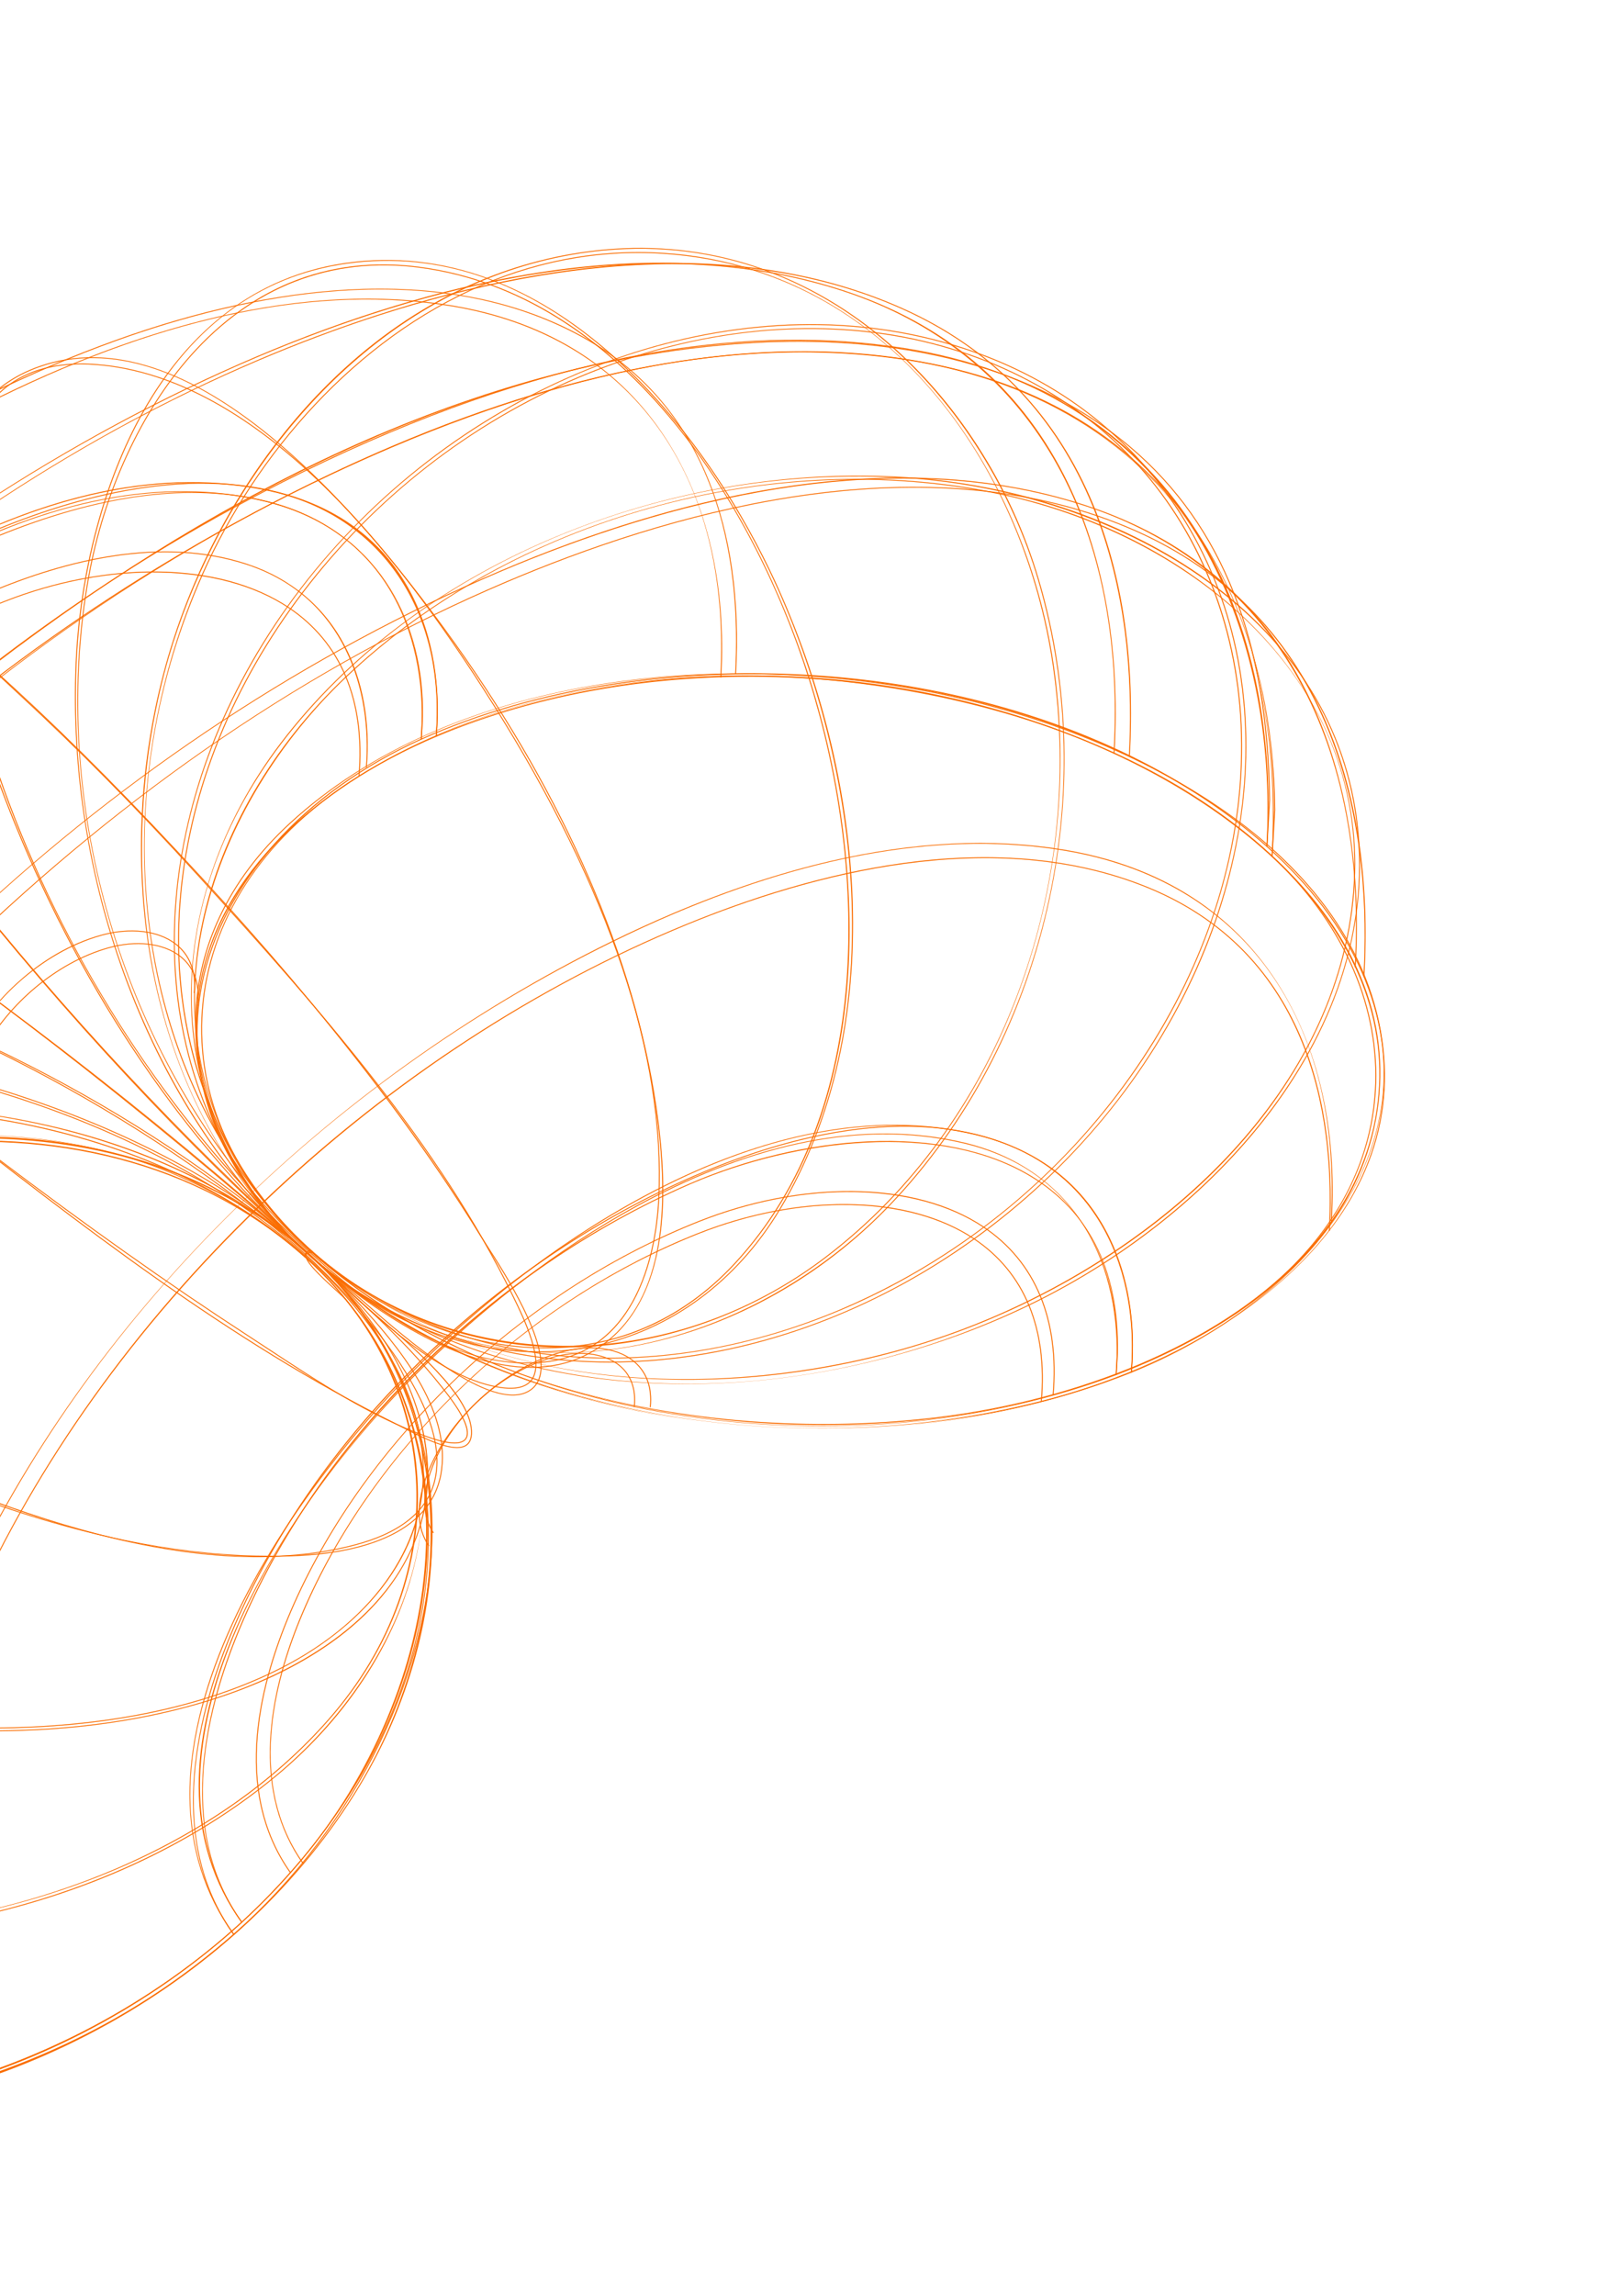 <svg width="259" height="366" viewBox="0 0 259 366" fill="none" xmlns="http://www.w3.org/2000/svg">
<path d="M-1.426 85.168C4.614 82.601 10.544 80.742 16.288 79.621C25.386 77.845 34.084 77.912 42.137 79.822C50.982 81.92 57.966 86.894 62.331 94.205C66.285 100.83 67.991 109.021 67.259 117.892L67.255 117.932L67.214 117.95C48.555 126.356 35.496 140.917 32.285 156.902C29.443 171.045 34.471 185.401 46.443 197.321L47.819 198.648L47.716 198.754C47.716 198.754 47.739 198.765 47.76 198.759C47.779 198.753 47.79 198.741 47.792 198.734L47.77 198.867L47.663 198.781C21.404 176.779 -16.711 177.501 -48.174 190.874C-58.23 195.148 -67.599 200.71 -75.695 207.238L-75.76 207.29L-75.808 207.223C-80.435 200.813 -82.806 193.335 -82.851 184.998C-82.892 177.693 -81.157 169.673 -77.691 161.164C-69.942 142.133 -55.856 126.134 -50.16 120.137C-43.056 112.661 -28.257 98.638 -8.937 88.695C-6.418 87.399 -3.909 86.219 -1.421 85.162L-1.426 85.168ZM67.105 117.839C68.341 102.681 62.423 84.782 42.098 79.96C26.775 76.325 9.627 79.308 -8.867 88.825C-28.167 98.756 -42.953 112.768 -50.048 120.237C-55.739 126.226 -69.81 142.209 -77.55 161.218C-85.022 179.57 -84.41 195 -75.731 207.079C-58.885 193.514 -36.709 184.347 -14.878 181.926C-3.209 180.632 7.937 181.278 18.25 183.847C29.005 186.527 38.618 191.256 46.841 197.912L46.331 197.419C40.123 191.237 35.775 184.49 33.41 177.363C31.179 170.648 30.75 163.753 32.132 156.872C33.716 148.993 37.731 141.273 43.743 134.543C49.784 127.784 57.864 122.006 67.106 117.835L67.105 117.839Z" fill="#FA6D01"/>
<path d="M49.053 199.785C49.232 199.709 49.479 199.677 49.793 199.69L49.822 199.692L51.314 200.992C57.298 206.063 64.097 210.441 71.47 214.096C79.317 206.882 90.597 197.86 104.087 190.905C112.484 186.576 120.734 183.596 128.608 182.047C137.451 180.306 145.899 180.362 153.719 182.213C162.336 184.252 169.125 189.086 173.352 196.192C177.182 202.631 178.818 210.6 178.081 219.238L178.077 219.282L178.033 219.299C158.19 226.781 134.666 229.236 111.795 226.211C100.243 224.683 89.25 221.821 79.123 217.705C76.504 216.641 73.959 215.499 71.493 214.28C68.501 217.034 66.014 219.52 64.098 221.523C64.034 221.588 63.97 221.656 63.908 221.721C63.942 221.802 63.974 221.882 64.007 221.961C66.062 227.021 67.413 232.432 68.024 238.043C69.194 248.794 67.632 260.165 63.506 270.925C58.548 283.855 49.94 296.198 38.613 306.614L38.546 306.675L38.495 306.603C33.981 300.334 31.688 293.017 31.681 284.853C31.675 277.701 33.413 269.85 36.851 261.519C44.424 243.157 57.971 227.741 63.725 221.695C61.603 216.56 58.746 211.746 55.17 207.38C54.946 207.107 54.333 206.549 53.556 205.842C50.782 203.319 48.327 200.976 48.759 200.051C48.814 199.935 48.914 199.845 49.057 199.784L49.053 199.785ZM49.758 199.832C49.281 199.817 48.991 199.91 48.897 200.108C48.471 201.018 51.72 203.973 53.66 205.739C54.441 206.451 55.059 207.012 55.29 207.293C58.832 211.616 61.709 216.417 63.844 221.566C63.89 221.517 63.936 221.471 63.98 221.424C65.892 219.428 68.37 216.951 71.348 214.208C63.883 210.509 57.133 206.118 51.209 201.099L49.758 199.832ZM177.93 219.18C179.173 204.434 173.457 187.03 153.68 182.351C138.817 178.834 122.156 181.755 104.162 191.03C90.706 197.966 79.452 206.963 71.614 214.165C102.658 229.491 143.897 231.997 177.93 219.18ZM38.569 306.449C49.847 296.059 58.417 283.761 63.357 270.875C69.831 253.993 69.838 236.61 63.784 221.846C41.111 245.665 21.028 281.961 38.569 306.449Z" fill="#FA6D01"/>
<path d="M-48.563 190.776C-44.965 189.246 -41.263 187.884 -37.469 186.694C-27.6 183.598 -17.602 181.83 -7.753 181.443C14.084 180.582 33.281 186.543 47.763 198.677C60.229 209.186 67.48 223.408 68.737 239.808C69.888 254.811 65.861 270.791 57.399 284.804C52.777 292.457 46.96 299.618 40.109 306.083C33.367 312.446 25.741 318.028 17.446 322.675C0.373 332.237 -18.563 337.339 -37.318 337.435C-54.543 337.522 -71.25 332.689 -84.362 323.83C-91.117 319.266 -96.748 313.767 -101.102 307.487C-105.692 300.865 -108.775 293.484 -110.269 285.547C-113.299 269.446 -110.056 252.441 -100.894 236.367C-92.579 221.78 -79.59 208.496 -64.32 198.962C-59.353 195.86 -54.08 193.124 -48.564 190.778L-48.563 190.776ZM47.66 198.784C16.428 172.615 -32.27 179.124 -64.232 199.079C-91.915 216.362 -116.838 249.793 -110.116 285.521C-104.346 316.189 -74.409 337.477 -37.319 337.291C0.387 337.102 38.397 315.98 57.264 284.736C72.266 259.891 75.656 222.392 47.66 198.784Z" fill="#FA6D01"/>
<path d="M-2.034 86.117C5.957 82.721 13.606 80.431 20.719 79.306C27.693 78.204 34.184 78.224 40.088 79.358C41.705 78.5 43.326 77.661 44.951 76.838C50.463 74.053 55.901 71.521 61.249 69.246C91.803 56.259 119.627 51.637 144.165 55.499C154.631 57.146 163.946 60.524 171.848 65.542C179.233 70.231 185.423 76.366 190.248 83.781C194.784 90.751 198.097 98.816 200.095 107.749C201.999 116.263 202.683 125.428 202.129 134.988L202.119 135.144L201.998 135.037C177.57 113.416 136.628 103.275 97.695 109.201C86.707 110.874 76.453 113.816 67.213 117.95L67.095 118.004L67.299 114.292C67.568 97.945 59.322 85.438 45.239 80.833C43.582 80.292 41.875 79.848 40.12 79.506C11.562 94.649 -14.967 114.996 -38.803 140.047C-54.609 156.659 -69.432 175.628 -81.044 195.503C-80.04 199.561 -78.324 203.493 -75.685 207.15L-75.646 207.202L-75.698 207.245C-84.184 214.135 -92.008 222.735 -98.146 232.387C-108.351 262.67 -108.524 292.992 -91.397 318.595L-91.063 319.095L-91.518 318.685C-98.328 312.533 -103.676 304.963 -106.982 296.789C-113.098 281.666 -112.854 264.759 -106.27 247.895C-104.192 242.571 -101.504 237.326 -98.291 232.277C-97.372 229.573 -96.363 226.847 -95.266 224.098C-91.541 214.761 -86.82 205.207 -81.165 195.542C-82.107 191.702 -82.465 187.545 -82.235 183.096C-81.842 175.482 -79.76 167.184 -76.05 158.43C-69.677 143.4 -59.52 128.791 -46.673 116.183C-33.894 103.642 -18.767 93.379 -2.928 86.503C-2.63 86.375 -2.331 86.246 -2.035 86.12L-2.034 86.117ZM39.893 79.461C28.016 77.2 13.979 79.47 -1.938 86.234C-2.245 86.365 -2.552 86.496 -2.862 86.631C-35.053 100.6 -63.04 128.131 -75.906 158.478C-80.354 168.966 -84.147 182.771 -81.074 195.379C-77.737 189.688 -74.077 183.958 -70.103 178.211C-61.01 165.063 -50.228 151.831 -38.921 139.949C-26.746 127.152 -13.628 115.394 0.068 105.001C12.846 95.303 26.22 86.73 39.893 79.461ZM201.981 134.827C203.881 101.215 189.689 62.812 144.139 55.642C115.341 51.109 81.994 58.284 45.025 76.967C43.448 77.764 41.879 78.574 40.314 79.404C42.024 79.74 43.682 80.172 45.29 80.698C52.571 83.079 58.449 87.66 62.287 93.947C65.793 99.69 67.58 106.726 67.454 114.295L67.266 117.77C76.486 113.658 86.716 110.729 97.672 109.06C116.041 106.263 135.25 106.956 153.22 111.064C172.488 115.467 189.346 123.684 201.986 134.827L201.981 134.827ZM-75.851 207.176C-78.316 203.745 -80.082 199.895 -81.134 195.659C-88.01 207.448 -93.756 219.552 -97.902 231.67C-92.059 222.631 -84.541 214.243 -75.851 207.176ZM-91.862 318.166C-100.725 304.709 -105.283 289.378 -105.41 272.586C-105.504 260.195 -103.195 246.917 -98.537 233.006C-110.377 251.935 -115.701 274.818 -106.836 296.736C-103.612 304.708 -98.441 312.106 -91.862 318.166Z" fill="#FA6D01"/>
<path d="M60.403 69.297C80.392 60.8 100.051 55.877 118.954 54.639C136.679 53.479 161.736 55.442 180.442 71.377C195.038 83.813 202.272 102.207 202.555 127.611L202.557 127.615L202.129 134.958C209.072 141.158 214.17 147.891 217.278 154.971C222.977 167.947 221.704 181.248 213.595 193.437C210.002 198.838 205.193 203.842 199.301 208.304C193.67 212.571 187.33 216.141 180.461 218.915L180.343 218.962L180.352 218.843C181.646 203.674 175.789 185.763 155.463 180.987C140.129 177.382 122.961 180.413 104.44 189.989C85.153 199.961 70.336 214.008 63.221 221.492C57.517 227.492 43.409 243.497 35.616 262.484C28.055 280.9 28.635 296.371 37.342 308.462L37.378 308.513L37.33 308.554C33.46 311.943 29.36 315.089 25.139 317.904C9.531 328.314 -9.289 335.078 -27.855 336.951C-48.383 339.02 -67.287 335.048 -82.522 325.46C-91.313 319.928 -97.668 312.072 -101.405 302.112C-104.658 293.446 -105.965 283.122 -105.29 271.425C-103.813 245.818 -93.394 221.084 -88.984 211.637C-71.295 173.754 -41.984 138.06 -4.216 108.412C14.769 93.509 34.039 81.448 53.061 72.565C55.511 71.421 57.96 70.329 60.401 69.29L60.403 69.297ZM202.4 127.61C202.115 102.25 194.899 83.888 180.337 71.483C161.673 55.582 136.661 53.624 118.965 54.782C98.475 56.123 78.739 61.716 60.594 69.428C35.129 80.252 12.798 95.248 -4.117 108.526C-41.865 138.16 -71.161 173.837 -88.842 211.697C-93.249 221.135 -103.659 245.851 -105.136 271.434C-106.601 296.803 -98.963 314.941 -82.434 325.341C-48.439 346.734 -2.888 336.422 25.05 317.79C29.247 314.991 33.327 311.863 37.176 308.493C32.582 302.09 30.243 294.622 30.223 286.296C30.207 278.986 31.973 270.957 35.47 262.435C43.275 243.425 57.396 227.404 63.104 221.397C70.225 213.905 85.055 199.845 104.364 189.863C113.008 185.394 121.505 182.314 129.62 180.709C138.73 178.906 147.438 178.954 155.5 180.848C164.342 182.927 171.312 187.889 175.654 195.195C179.567 201.78 181.246 209.918 180.514 218.736C206.951 208.02 229.656 183.536 217.132 155.024C214.027 147.955 208.933 141.231 201.994 135.038L201.97 135.015L201.972 134.983L202.4 127.61Z" fill="#FA6D01"/>
<path d="M47.698 198.629C47.729 198.616 47.764 198.618 47.798 198.636L47.832 198.656L47.832 198.669C54.271 204.7 61.81 209.859 70.104 214.086C82.652 202.535 97.153 193.148 112.248 186.844C125.493 181.309 144.677 176.068 160.853 182.528C168.202 185.463 173.64 190.499 177.017 197.492C179.971 203.607 181.176 210.994 180.506 218.856L180.501 218.899L180.458 218.917C170.148 223.047 158.807 225.805 146.743 227.113C145.531 227.246 144.317 227.36 143.101 227.462C155.929 226.362 168.583 223.511 180.354 218.801C181.805 201.642 174.493 188.133 160.793 182.66C144.67 176.22 125.53 181.451 112.312 186.974C97.043 193.353 82.647 202.789 70.28 214.174C82.605 220.428 96.6 224.641 111.159 226.641C111.015 226.621 110.868 226.602 110.723 226.581C98.48 224.892 86.926 221.727 76.382 217.176C74.258 216.26 72.187 215.291 70.172 214.272C68.098 216.184 66.08 218.153 64.126 220.171C67.232 227.216 68.874 234.897 68.97 243.049C69.243 266.006 57.118 291.105 37.328 308.555L37.26 308.614L37.209 308.543C32.404 301.871 30.271 293.62 30.872 284.023C31.353 276.323 33.555 267.919 37.416 259.046C43.406 245.28 52.522 231.908 63.93 220.111C60.372 212.088 54.908 204.898 47.656 198.785L47.626 198.76L47.631 198.723C47.639 198.663 47.672 198.64 47.692 198.631C47.692 198.631 47.696 198.629 47.698 198.629ZM69.997 214.186C63.253 210.762 57.127 206.774 51.69 202.267C57.016 207.544 61.154 213.496 64.046 219.993C65.199 218.802 66.377 217.626 67.578 216.469C68.377 215.7 69.181 214.937 69.997 214.186ZM37.291 308.394C57.012 290.973 69.091 265.945 68.818 243.053C68.722 234.945 67.095 227.304 64.013 220.292C52.778 231.917 43.62 245.183 37.564 259.1C31.428 273.203 26.408 293.194 37.291 308.394Z" fill="#FA6D01"/>
<path d="M69.495 116.511C77.067 113.293 85.444 110.886 94.417 109.353C111.485 106.438 130.737 106.776 148.625 110.308C178.889 116.283 215.859 134.408 220.454 165.823C221.513 173.068 220.598 180.097 217.735 186.715C215.143 192.706 210.965 198.355 205.317 203.505C200.192 208.179 193.972 212.351 186.828 215.905C180.321 219.142 173.08 221.815 165.886 223.631C146.472 228.535 124.539 229.16 104.129 225.392C82.209 221.345 63.193 212.588 49.139 200.069C43.401 194.918 38.921 189.115 35.822 182.82C32.738 176.556 31.156 170.078 31.121 163.57C31.056 151.521 36.29 140.324 46.259 131.189C52.469 125.497 59.915 120.72 68.39 116.99C68.755 116.828 69.126 116.668 69.495 116.511ZM181.64 218.194C205.158 208.197 223.814 189.878 220.3 165.841C215.718 134.501 178.807 116.413 148.592 110.447C116.981 104.205 73.526 106.402 46.369 131.289C36.431 140.396 31.211 151.559 31.277 163.567C31.349 176.699 37.73 189.624 49.246 199.963C76.961 224.651 123.82 234.107 165.846 223.491C171.22 222.133 176.545 220.358 181.64 218.192L181.64 218.194Z" fill="#FA6D01"/>
<path d="M-45.427 189.948C-44.254 189.451 -43.076 188.971 -41.888 188.51C-26.089 182.384 -9.787 179.964 5.253 181.514C13.278 182.34 20.952 184.292 28.063 187.311C35.57 190.499 42.514 194.912 48.7 200.423C55.772 206.762 61.018 214.263 64.288 222.717C67.328 230.576 68.624 239.122 68.139 248.121C67.678 256.649 65.646 265.279 62.099 273.772C58.627 282.08 53.89 289.832 48.016 296.812C42.29 303.617 35.554 309.812 27.999 315.229C20.446 320.642 12.231 325.162 3.585 328.659C-14.592 336.013 -33.73 338.486 -51.758 335.811C-60.155 334.565 -68.103 332.068 -75.387 328.388C-82.55 324.768 -88.863 320.11 -94.15 314.546C-99.493 308.919 -103.627 302.534 -106.433 295.565C-109.343 288.341 -110.753 280.657 -110.624 272.726C-110.483 263.914 -108.545 255.016 -104.866 246.278C-101.368 237.974 -96.36 229.942 -89.979 222.41C-78.363 208.699 -62.651 197.27 -45.427 189.948ZM48.593 200.529C25.259 179.742 -7.696 175.409 -41.829 188.643C-81.697 204.102 -109.919 238.678 -110.468 272.729C-110.981 304.58 -86.828 330.463 -51.735 335.67C-16.186 340.944 23.853 325.294 47.894 296.725C70.409 269.967 78.309 227.159 48.593 200.529Z" fill="#FA6D01"/>
<path d="M62.688 71.066C93.005 58.178 120.531 53.554 144.707 57.316C155.204 58.949 164.544 62.294 172.472 67.261C179.895 71.911 186.119 78.002 190.97 85.363C191.674 86.432 192.35 87.525 192.993 88.643C183.263 71.868 166.731 60.888 144.68 57.458C116.235 53.033 83.134 60.234 46.303 78.862C15.937 94.218 -12.226 115.47 -37.399 142.024C-85.763 193.038 -124.817 266.421 -89.387 319.4C-82.335 325.334 -73.981 329.83 -64.555 332.764C-31.418 343.071 9.971 332.539 38.456 306.552C33.8 300.06 31.735 292.04 32.321 282.715C32.79 275.215 34.935 267.029 38.695 258.384C45.016 243.856 54.943 229.745 67.405 217.576C79.82 205.453 94.485 195.51 109.813 188.828C118.889 184.873 129.049 182.461 138.431 182.037C148.708 181.573 157.684 183.46 164.393 187.494C168.873 190.188 172.328 193.82 174.661 198.291C177.195 203.144 178.414 209.013 178.283 215.733L178.09 219.123C187.761 215.436 196.002 210.733 202.587 205.146C213.199 196.141 218.987 184.905 219.324 172.653C219.68 159.726 213.821 146.92 202.826 136.591L202.802 136.568L202.804 136.536C203.63 122.288 201.853 109.536 197.717 98.615C201.965 109.758 203.765 122.611 202.962 136.513C213.971 146.865 219.837 159.7 219.48 172.656C219.317 178.607 217.843 184.386 215.102 189.831C212.248 195.498 208.074 200.685 202.694 205.251C196.069 210.872 187.774 215.598 178.037 219.297L177.924 219.34L178.132 215.727C178.382 202.737 173.733 193.277 164.313 187.613C149.601 178.766 126.836 181.749 110.527 188.681C110.311 188.772 110.097 188.865 109.884 188.958C78.818 202.503 51.596 229.127 38.845 258.437C32.858 272.197 27.962 291.709 38.627 306.523L38.663 306.572L38.617 306.615C32.021 312.64 24.568 317.963 16.469 322.436C8.252 326.974 -0.424 330.522 -9.316 332.977C-28.389 338.244 -47.503 338.218 -64.597 332.9C-74.046 329.961 -82.423 325.452 -89.492 319.501L-89.506 319.485C-98.527 306.001 -103.174 290.603 -103.323 273.72C-103.454 258.811 -100.087 242.608 -93.318 225.561C-87.447 210.775 -79.066 195.438 -68.41 179.977C-59.407 166.912 -48.72 153.755 -37.507 141.929C-25.35 129.106 -12.26 117.332 1.403 106.931C15.742 96.016 30.826 86.529 46.237 78.734C51.808 75.917 57.298 73.36 62.694 71.064L62.688 71.066Z" fill="#FA6D01"/>
<path d="M-0.954 83.9C4.992 81.372 10.845 79.511 16.525 78.35C25.799 76.45 34.702 76.393 42.984 78.185C43.973 78.399 44.939 78.647 45.882 78.927C48.132 77.791 50.388 76.689 52.653 75.62C69.435 67.698 85.562 62.103 100.583 58.989C119.007 55.171 136.069 55.027 151.295 58.564C160.111 60.611 168.007 63.981 174.763 68.582C181.122 72.911 186.543 78.374 190.877 84.818C198.867 96.702 203.193 112.046 203.383 129.193L203.384 129.197L202.947 136.704L202.824 136.59C196.124 130.348 187.929 124.946 178.468 120.535C144.969 104.912 102.234 103.716 69.601 117.493L69.481 117.543L69.492 117.422C71.043 98.64 61.858 83.918 45.893 79.086C-8.005 106.316 -54.288 151.087 -81.224 201.737C-80.132 204.295 -78.748 206.734 -77.075 209.052L-77.038 209.103L-77.088 209.144C-82.537 213.758 -87.398 218.731 -91.622 224.007C-102.785 252.028 -109.787 288.909 -89.386 319.41L-89.09 319.853L-89.504 319.501C-101.962 308.915 -109.125 294.62 -110.215 278.159C-111.212 263.106 -106.983 247.133 -98.308 233.181C-96.338 230.014 -94.156 226.933 -91.769 223.949C-90.7 221.269 -89.55 218.568 -88.325 215.846C-86.19 211.109 -83.876 206.394 -81.389 201.712C-83.371 197.014 -84.389 191.894 -84.429 186.409C-84.482 178.936 -82.725 170.732 -79.204 162.027C-71.32 142.533 -56.967 126.173 -51.161 120.045C-43.904 112.385 -28.802 98.006 -9.171 87.785C-6.419 86.352 -3.679 85.056 -0.958 83.899L-0.954 83.9ZM45.691 79.023C44.798 78.758 43.885 78.525 42.951 78.323C9.669 71.126 -27.423 95.204 -51.038 120.139C-56.838 126.261 -71.177 142.605 -79.051 162.076C-85.2 177.275 -85.944 190.511 -81.298 201.552C-76.144 191.868 -70.254 182.332 -63.695 173.067C-54.095 159.505 -43.06 146.509 -30.893 134.439C-18.771 122.413 -5.536 111.316 8.44 101.456C20.399 93.02 32.899 85.494 45.691 79.023ZM203.23 129.194C202.815 91.968 183.872 66.273 151.258 58.703C125.921 52.819 96.091 57.084 62.479 71.37C59.26 72.739 56.012 74.196 52.723 75.748C50.5 76.797 48.284 77.879 46.085 78.987C53.956 81.378 60.23 86.099 64.348 92.769C68.562 99.595 70.396 108.078 69.654 117.31C85.969 110.446 104.879 107.157 124.346 107.798C143.461 108.427 162.201 112.786 178.538 120.406C187.956 124.798 196.12 130.169 202.81 136.375L203.227 129.192L203.23 129.194ZM-77.24 209.079C-78.871 206.812 -80.228 204.414 -81.306 201.893C-83.759 206.516 -86.053 211.188 -88.177 215.9C-89.283 218.356 -90.375 220.904 -91.428 223.529C-87.287 218.407 -82.541 213.573 -77.24 209.079ZM-89.809 319.038C-99.353 304.551 -103.582 287.391 -102.382 268.025C-101.536 254.405 -98.035 239.777 -91.957 224.431C-94.218 227.286 -96.29 230.229 -98.168 233.249C-113.512 257.923 -117.381 295.208 -89.809 319.038Z" fill="#FA6D01"/>
<path d="M-1.705 84.889C-1.195 84.671 -0.688 84.459 -0.175 84.249C13.333 78.704 32.895 73.482 49.368 80.094C56.916 83.124 62.512 88.3 65.999 95.476C69.052 101.761 70.314 109.354 69.648 117.432L69.645 117.475L69.604 117.492C49.681 125.964 36.148 139.59 32.474 154.875C28.811 170.109 35.09 186.393 49.701 199.578C49.743 199.598 49.788 199.618 49.833 199.643L49.869 199.662L49.871 199.701C49.872 199.722 49.873 199.744 49.87 199.767L49.856 199.918L49.738 199.812C49.696 199.775 49.653 199.736 49.611 199.699C49.425 199.625 49.266 199.618 49.133 199.68C48.918 199.781 48.774 200.065 48.724 200.483L48.706 200.628L48.592 200.527C13.966 169.677 -43.606 180.979 -77.087 209.144L-77.153 209.201L-77.203 209.132C-82.148 202.283 -84.36 193.819 -83.777 183.977C-83.308 176.076 -81.074 167.446 -77.137 158.326C-63.6 126.959 -34.789 98.953 -1.705 84.889ZM69.494 117.38C70.935 99.768 63.389 85.88 49.306 80.227C32.884 73.635 13.368 78.848 -0.112 84.381C-33.802 98.208 -63.262 126.563 -76.992 158.379C-83.24 172.856 -88.33 193.379 -77.123 208.983C-68.948 202.119 -59.075 196.102 -48.563 191.577C-48.392 191.502 -48.217 191.428 -48.045 191.356C-37.29 186.783 -26.205 183.826 -15.094 182.562C-3.114 181.199 8.291 181.895 18.801 184.63C30.156 187.586 40.177 192.867 48.587 200.327C48.659 199.93 48.82 199.665 49.061 199.552C49.162 199.506 49.269 199.487 49.385 199.497C42.767 193.476 37.67 186.51 34.632 179.327C31.163 171.126 30.385 162.889 32.319 154.844C34.305 146.587 38.955 138.967 46.144 132.198C52.326 126.377 60.399 121.252 69.494 117.38Z" fill="#FA6D01"/>
<path d="M70.17 117.001C81.758 112.075 94.916 109.027 108.945 108.068C127.183 106.821 146.045 109.074 163.487 114.58C170.684 116.853 177.948 119.942 184.492 123.516C191.78 127.497 198.151 132.018 203.428 136.957C209.297 142.451 213.69 148.364 216.49 154.532C219.595 161.38 220.73 168.555 219.861 175.861C218.987 183.198 216.189 190.047 211.543 196.219C207.359 201.778 201.672 206.803 194.643 211.154C188.325 215.064 181.029 218.375 172.956 220.994C165.716 223.343 157.872 225.097 150.27 226.069C132.063 228.396 113.203 227.33 95.728 222.986C76.76 218.272 60.365 209.808 48.312 198.508C36.496 187.344 30.815 173.575 32.316 159.74C33.063 152.843 35.537 146.254 39.669 140.152C43.922 133.871 49.753 128.382 57.001 123.838C61.107 121.265 65.51 118.981 70.17 117.001ZM181.787 217.529C201.587 209.111 217.415 195.105 219.706 175.844C223.141 146.97 193.92 124.337 163.437 114.715C133.981 105.418 90.577 102.965 57.087 123.955C42.74 132.949 33.996 145.663 32.469 159.753C30.975 173.545 36.639 187.271 48.422 198.406C76.475 224.704 119.417 229.864 150.249 225.923C160.959 224.556 171.872 221.743 181.788 217.526L181.787 217.529Z" fill="#FA6D01"/>
<path d="M47.694 198.629L47.8 198.634L47.828 198.667L47.837 198.694L47.752 198.699L47.761 198.7L47.751 198.703L47.752 198.712L47.759 198.72L47.789 198.715L47.76 198.724L47.766 198.728L47.79 198.731L47.768 198.729L47.787 198.747L47.773 198.757L47.767 198.759L47.765 198.752L47.751 198.734L47.739 198.732L47.727 198.759L47.737 198.73L47.719 198.729L47.703 198.742L47.716 198.73L47.646 198.762L47.637 198.718L47.662 198.659L47.697 198.63L47.694 198.629ZM47.742 198.694L47.736 198.695L47.74 198.696L47.742 198.694Z" fill="#FA6D01"/>
<path d="M49.215 199.439L49.399 199.386L49.539 199.378L49.636 199.395L49.724 199.435L49.793 199.496L49.827 199.548L49.86 199.635L49.867 199.765L49.714 199.758L49.696 199.627L49.647 199.562L49.567 199.528L49.453 199.523L49.308 199.558L49.278 199.571L49.093 199.673L48.912 199.828L48.774 200.005L48.693 200.183L48.673 200.336L48.694 200.411L48.712 200.439L48.58 200.515L48.551 200.468L48.524 200.379L48.521 200.248L48.554 200.11L48.639 199.933L48.766 199.765L48.958 199.588L49.176 199.456L49.215 199.439Z" fill="#FA6D01"/>
<path d="M12.583 150.334C13.751 149.838 14.929 149.424 16.11 149.095C20.739 147.806 25.19 148.32 28.018 150.467C30.346 152.235 31.395 154.977 31.055 158.394L30.9 158.382C31.235 155.013 30.204 152.315 27.919 150.579C25.133 148.461 20.732 147.958 16.153 149.233C6.717 151.859 -2.395 160.083 -6.003 169.233C-7.985 174.257 -7.925 178.348 -5.826 181.39L-5.958 181.467C-8.084 178.385 -8.149 174.251 -6.15 169.182C-4.439 164.843 -1.327 160.465 2.612 156.855C5.692 154.033 9.085 151.818 12.58 150.331L12.583 150.334Z" fill="#FA6D01"/>
<path d="M86.185 216.747C87.256 216.292 88.339 215.907 89.428 215.597C93.888 214.333 98.175 214.809 100.899 216.872C103.126 218.56 104.124 221.18 103.787 224.453L103.634 224.44C103.964 221.218 102.984 218.64 100.8 216.983C98.118 214.95 93.882 214.483 89.472 215.735C80.457 218.292 71.757 226.164 68.317 234.88C66.42 239.691 66.47 243.602 68.466 246.508L68.334 246.586C66.31 243.64 66.257 239.686 68.171 234.831C71.21 227.128 78.343 220.079 86.183 216.746L86.185 216.747Z" fill="#FA6D01"/>
<path d="M-1.78 94.457C10.414 89.274 25.788 85.406 39.487 89.955C46.354 92.235 51.708 96.72 54.966 102.926C57.879 108.47 59.102 115.204 58.503 122.401L58.348 122.39C59.365 110.147 54.931 95.234 39.432 90.091C25.782 85.56 10.447 89.419 -1.717 94.589C-4.103 95.602 -6.364 96.666 -8.468 97.726C-31.895 109.538 -51.992 129.098 -63.605 151.39C-69.591 162.881 -77.925 184.53 -66.485 200.441L-66.614 200.521C-78.097 184.552 -69.745 162.846 -63.744 151.328C-52.117 129.01 -31.998 109.428 -8.541 97.601C-6.435 96.54 -4.169 95.473 -1.782 94.459L-1.78 94.457Z" fill="#FA6D01"/>
<path d="M108.963 195.748C109.796 195.395 110.628 195.052 111.464 194.722C119.491 191.544 127.927 189.897 135.861 189.955C144.163 190.017 151.436 191.978 156.89 195.625C165.22 201.195 169.072 210.489 168.025 222.498L167.87 222.487C168.912 210.531 165.083 201.282 156.799 195.742C146.065 188.565 128.293 188.215 111.525 194.854C110.684 195.188 109.84 195.534 109.004 195.888C82.052 207.345 58.45 230.064 46.996 255.743C41.528 268.001 36.983 285.392 46.385 298.621L46.256 298.699C36.817 285.416 41.371 267.977 46.854 255.687C52.621 242.756 61.656 230.258 72.977 219.545C83.683 209.415 96.075 201.226 108.963 195.748Z" fill="#FA6D01"/>
<path d="M8.148 58.275C11.608 56.804 15.088 55.44 18.586 54.184C31.543 49.532 43.904 46.843 55.323 46.193C69.283 45.398 81.552 47.702 91.794 53.046C101.656 58.193 108.8 66.105 113.029 76.563C116.58 85.347 118.047 95.769 117.387 107.543L117.232 107.536C118.249 89.341 114.65 65.137 91.717 53.173C68.177 40.891 38.985 47.017 18.64 54.322C15.166 55.57 11.708 56.926 8.283 58.38C-42.24 79.853 -86.65 123.393 -106.675 171.859C-115.412 193.002 -122.366 223.206 -105.879 247.032L-106.01 247.111C-113.212 236.702 -116.571 224.18 -115.99 209.89C-115.515 198.198 -112.431 185.387 -106.82 171.808C-96.363 146.503 -79.109 122.085 -56.92 101.198C-37.452 82.871 -15.142 68.177 8.149 58.277L8.148 58.275Z" fill="#FA6D01"/>
<path d="M107.226 145.695C115.888 142.014 124.324 139.21 132.415 137.332C145.723 134.241 158.243 133.623 169.625 135.496C177.374 136.77 184.261 139.322 190.099 143.077C195.553 146.586 200.122 151.166 203.677 156.686C210.242 166.877 213.256 180.038 212.396 194.746L212.241 194.739C214.129 162.437 198.187 140.343 169.596 135.64C151.219 132.617 130.349 136.02 107.441 145.758C104.199 147.137 100.92 148.64 97.598 150.271C51.507 172.905 13.721 210.749 -6.068 254.1C-16.139 276.164 -24.538 307.644 -7.35 332.311L-7.479 332.389C-14.973 321.634 -18.22 308.541 -17.129 293.47C-16.244 281.247 -12.571 267.982 -6.21 254.044C-1.292 243.27 4.86 232.651 12.076 222.481C19.154 212.505 27.281 202.924 36.23 194.006C45.115 185.151 54.828 176.929 65.098 169.573C75.427 162.175 86.336 155.638 97.526 150.144C100.785 148.543 104.02 147.06 107.225 145.698L107.226 145.695Z" fill="#FA6D01"/>
<path d="M41.375 57.284C44.367 56.012 47.366 54.81 50.369 53.677C66.826 47.471 82.481 43.68 96.9 42.413C114.557 40.86 130.35 43.116 143.839 49.117C157.686 55.277 167.777 65.41 173.834 79.235C176.483 85.286 178.357 92.065 179.396 99.382C180.346 106.062 180.611 113.223 180.183 120.667L180.027 120.66C181.184 100.529 178.013 64.48 143.771 49.247C112.962 35.542 76.005 44.164 50.426 53.812C47.361 54.969 44.304 56.194 41.266 57.487C11.725 70.042 -16.511 88.971 -42.804 113.859C-71.83 141.334 -93.178 171.028 -106.253 202.118C-120.962 237.089 -122.704 266.615 -111.433 289.878C-109.786 293.276 -107.7 296.395 -105.682 299.41L-105.815 299.485C-107.836 296.466 -109.925 293.344 -111.575 289.936C-117.741 277.21 -120.008 262.353 -118.31 245.782C-116.927 232.282 -112.919 217.574 -106.398 202.065C-99.688 186.113 -90.621 170.268 -79.452 154.972C-69.047 140.724 -56.754 126.858 -42.914 113.759C-29.123 100.705 -14.531 89.108 0.454 79.29C13.773 70.564 27.501 63.186 41.374 57.288L41.375 57.284Z" fill="#FA6D01"/>
<path d="M79.778 91.033C94.681 84.698 109.051 80.334 122.574 78.044C141.267 74.876 158.243 75.716 173.035 80.541C189.066 85.771 200.903 95.685 208.212 110.005C214.426 122.178 217.193 137.494 216.212 154.296L216.057 154.289C218.226 117.144 202.526 90.315 172.983 80.678C141.469 70.399 105.783 80.142 79.716 91.223C77.861 92.011 76.061 92.805 74.308 93.599C12.776 121.519 -39.681 172.825 -66.013 230.845C-78.734 258.874 -89.315 299.144 -67.479 331.816L-67.611 331.891C-77.114 317.673 -81.299 300.777 -80.046 281.672C-79.016 265.945 -74.342 248.827 -66.157 230.79C-59.633 216.415 -51.392 202.238 -41.661 188.656C-32.093 175.299 -21.093 162.524 -8.966 150.685C3.129 138.876 16.317 128.025 30.232 118.435C44.316 108.73 59.121 100.329 74.242 93.47C76.094 92.629 77.943 91.817 79.779 91.037L79.778 91.033Z" fill="#FA6D01"/>
<path d="M80.774 92.721C81.479 92.422 82.18 92.127 82.884 91.836C109.35 80.88 147.627 70.621 179.681 83.966C194.04 89.943 204.53 99.97 210.863 113.769C213.651 119.845 215.627 126.668 216.732 134.051C217.747 140.831 218.036 148.117 217.594 155.703L217.439 155.696C218.628 135.331 215.297 98.949 179.618 84.096C147.616 70.772 109.384 81.022 82.946 91.966C82.225 92.265 81.501 92.568 80.783 92.874C49.823 106.033 20.548 125.887 -6.275 151.916C-31.98 176.861 -51.532 203.882 -64.387 232.23C-75.653 257.074 -86.089 293.003 -71.823 323.064C-70.114 326.664 -67.939 329.918 -65.835 333.065L-65.967 333.141C-68.073 329.989 -70.251 326.733 -71.965 323.122C-78.214 309.953 -80.269 294.518 -78.07 277.243C-76.284 263.215 -71.728 248.052 -64.528 232.174C-57.969 217.707 -49.515 203.369 -39.405 189.553C-29.859 176.51 -18.75 163.814 -6.386 151.816C6.744 139.075 20.717 127.63 35.144 117.803C49.892 107.758 65.233 99.324 80.776 92.718L80.774 92.721Z" fill="#FA6D01"/>
<path d="M40.962 56.83C55.934 50.465 70.351 46.084 83.898 43.785C102.641 40.602 119.666 41.448 134.498 46.295C150.531 51.536 162.375 61.456 169.701 75.779C175.932 87.96 178.714 103.283 177.751 120.087L177.596 120.08C179.729 82.936 164.001 56.093 134.445 46.433C102.873 36.113 67.052 45.902 40.884 57.026C39.039 57.811 37.246 58.599 35.501 59.391C-25.822 87.198 -78.088 138.321 -104.313 196.145C-117.066 224.268 -127.677 264.658 -105.791 297.371L-105.923 297.447C-115.46 283.191 -119.654 266.252 -118.394 247.1C-117.357 231.355 -112.666 214.193 -104.457 196.087C-97.969 181.782 -89.762 167.664 -80.061 154.127C-70.524 140.816 -59.557 128.082 -47.464 116.276C-35.403 104.5 -22.257 93.683 -8.393 84.124C5.643 74.448 20.388 66.082 35.432 59.261C37.282 58.421 39.128 57.612 40.962 56.832L40.962 56.83Z" fill="#FA6D01"/>
<path d="M107.231 148.308C107.887 148.029 108.539 147.756 109.195 147.485C122.078 142.174 134.406 138.782 145.841 137.406C159.917 135.713 172.519 137.113 183.3 141.572C194.229 146.094 202.208 153.759 207.015 164.359C211.03 173.217 212.781 184.27 212.079 196.326L211.924 196.319C212.833 180.73 210.314 152.904 183.235 141.703C158.627 131.525 129.424 139.3 109.258 147.615C108.607 147.882 107.952 148.157 107.304 148.433C58.81 169.045 16.159 210.274 -4.341 256.48C-12.202 274.2 -22.733 307.597 -4.947 332.189L-5.076 332.269C-12.453 322.068 -15.697 309.418 -14.715 294.674C-13.927 282.824 -10.484 269.955 -4.482 256.426C5.723 233.42 21.606 211.187 41.445 192.131C60.852 173.49 83.56 158.369 107.232 148.306L107.231 148.308Z" fill="#FA6D01"/>
<path d="M9.459 58.898C18.209 55.177 26.741 52.354 34.92 50.472C48.219 47.414 60.732 46.824 72.108 48.717C79.856 50.007 86.749 52.57 92.594 56.334C98.06 59.852 102.64 64.439 106.211 69.962C112.806 80.168 115.858 93.34 115.035 108.059L114.879 108.052C116.686 75.752 100.685 53.623 72.081 48.859C51.09 45.364 26.874 50.235 0.104 63.338C-45.265 85.542 -83.931 124.276 -103.326 166.95C-113.346 188.995 -121.668 220.457 -104.415 245.16L-104.544 245.239C-112.055 234.484 -115.334 221.395 -114.29 206.337C-113.441 194.096 -109.799 180.827 -103.468 166.894C-98.578 156.133 -92.45 145.53 -85.259 135.375C-78.204 125.413 -70.098 115.85 -61.168 106.946C-52.301 98.107 -42.606 89.906 -32.351 82.57C-22.039 75.192 -11.144 68.677 0.033 63.208C3.199 61.658 6.345 60.22 9.46 58.895L9.459 58.898Z" fill="#FA6D01"/>
<path d="M108.946 197.641C109.745 197.301 110.546 196.973 111.348 196.655C119.121 193.576 127.299 191.976 134.995 192.03C143.06 192.087 150.117 193.987 155.405 197.525C163.457 202.912 167.172 211.899 166.148 223.513L165.994 223.502C167.013 211.94 163.32 202.998 155.314 197.641C144.908 190.679 127.674 190.344 111.409 196.787C110.595 197.109 109.78 197.443 108.974 197.787C82.286 209.13 59.203 231.708 48.338 257.255C43.503 268.622 39.594 284.78 48.426 297.182L48.297 297.26C44.428 291.827 42.675 285.155 43.087 277.432C43.42 271.193 45.137 264.386 48.194 257.199C53.652 244.362 62.403 231.942 73.499 221.279C83.997 211.191 96.207 203.055 108.948 197.638L108.946 197.641Z" fill="#FA6D01"/>
<path d="M-1.986 96.952C-1.1 96.576 -0.213 96.213 0.678 95.862C8.703 92.702 17.133 91.072 25.064 91.147C33.354 91.229 40.624 93.2 46.09 96.85C54.458 102.441 58.346 111.751 57.331 123.773L57.176 123.762C58.186 111.793 54.321 102.527 45.999 96.967C35.245 89.781 17.479 89.399 0.738 95.992C-27.23 107.006 -51.897 130.28 -63.634 156.728C-69.069 168.974 -73.565 186.353 -64.126 199.605L-64.255 199.683C-73.733 186.377 -69.227 168.948 -63.778 156.672C-58.047 143.759 -49.045 131.284 -37.746 120.594C-27.109 110.531 -14.796 102.398 -1.986 96.952Z" fill="#FA6D01"/>
<path d="M85.209 217.441C86.176 217.03 87.151 216.684 88.129 216.405C92.164 215.257 96.192 215.701 98.643 217.565C100.654 219.094 101.551 221.467 101.233 224.427L101.079 224.412C101.392 221.501 100.516 219.171 98.546 217.674C96.134 215.84 92.16 215.406 88.175 216.542C80.009 218.868 72.147 225.999 69.057 233.886C67.348 238.249 67.392 241.795 69.192 244.43L69.06 244.507C67.235 241.834 67.185 238.244 68.911 233.837C70.378 230.097 73.066 226.306 76.481 223.165C79.178 220.686 82.152 218.741 85.207 217.442L85.209 217.441Z" fill="#FA6D01"/>
<path d="M13.963 152.265C15.043 151.806 16.134 151.418 17.234 151.107C21.689 149.85 25.979 150.332 28.702 152.396C30.934 154.087 31.94 156.711 31.61 159.985L31.457 159.972C31.782 156.748 30.795 154.166 28.605 152.507C25.919 150.473 21.686 149.999 17.279 151.244C16.188 151.553 15.1 151.939 14.025 152.395C6.238 155.706 -0.834 162.701 -3.842 170.356C-5.732 175.163 -5.675 179.076 -3.672 181.985L-3.804 182.062C-5.833 179.114 -5.895 175.158 -3.988 170.307C-0.965 162.619 6.142 155.589 13.964 152.263L13.963 152.265Z" fill="#FA6D01"/>
<path d="M-72.989 186.576C-67.153 184.095 -61.027 182.032 -54.753 180.458C-46.061 178.277 -37 176.944 -27.826 176.495C-18.378 176.033 -9.049 176.525 -0.098 177.956C19.38 181.069 36.305 188.559 48.843 199.611C51.764 202.175 54.398 204.92 56.671 207.773C61.447 213.763 64.697 220.327 66.328 227.284C67.869 233.854 67.947 240.667 66.565 247.534C63.894 260.791 55.883 273.499 44.011 283.315C30.433 294.542 12.944 302.49 -6.562 306.306C-25.361 309.981 -44.9 309.655 -63.064 305.36C-70.942 303.497 -78.538 300.741 -85.641 297.17C-93.115 293.408 -99.685 288.914 -105.167 283.811C-117.563 272.27 -123.56 258.32 -122.511 243.469C-121.954 235.588 -119.556 227.972 -115.38 220.832C-111.552 214.284 -106.241 208.142 -99.598 202.575C-92.07 196.269 -82.957 190.813 -72.989 186.576ZM18.246 298.608C27.688 294.595 36.378 289.434 43.909 283.208C65.018 265.755 77.977 234.734 56.549 207.859C54.28 205.013 51.653 202.274 48.737 199.716C24.556 178.399 -16.05 170.894 -54.714 180.596C-60.742 182.109 -66.822 184.138 -72.727 186.649C-98.195 197.473 -120.507 217.272 -122.356 243.476C-124.632 275.724 -93.197 298.088 -63.026 305.22C-35.659 311.689 -6.192 308.995 18.246 298.608Z" fill="#FA6D01"/>
<path d="M-72.647 186.954C-71.299 186.38 -69.934 185.833 -68.556 185.31C-60.187 182.143 -51.286 179.816 -42.098 178.393C-32.825 176.957 -23.447 176.47 -14.224 176.949C5.338 177.965 23.393 183.293 37.99 192.361C41.456 194.515 44.682 196.869 47.581 199.361C53.412 204.368 58.011 210.118 61.252 216.447C64.388 222.572 66.179 229.09 66.577 235.82C66.972 242.503 65.98 249.191 63.631 255.694C61.233 262.333 57.484 268.588 52.491 274.286C41.366 286.979 25.467 296.734 6.51 302.497C-2.292 305.173 -11.576 306.941 -21.084 307.752C-30.405 308.546 -39.72 308.405 -48.768 307.332C-81.385 303.463 -116.48 285.354 -121.357 253.617C-122.525 246.013 -121.825 238.43 -119.274 231.08C-116.935 224.337 -113.052 217.811 -107.738 211.68C-98.978 201.577 -86.632 192.898 -72.643 186.953L-72.647 186.954ZM18.168 298.151C31.742 292.382 43.542 284.266 52.367 274.195C72.8 250.881 70.741 219.454 47.474 199.467C44.583 196.981 41.362 194.63 37.902 192.481C9.154 174.622 -32.609 171.861 -68.499 185.442C-69.863 185.957 -71.222 186.504 -72.574 187.079C-100.705 199.035 -125.822 223.569 -121.209 253.596C-116.343 285.259 -81.313 303.328 -48.754 307.19C-25.183 309.986 -1.625 306.564 18.168 298.151Z" fill="#FA6D01"/>
<path d="M-91.745 173.792C-90.728 173.36 -89.694 172.948 -88.64 172.555C-75.476 167.657 -59.874 165.568 -42.269 166.342C-25.231 167.093 -8.33 170.468 7.964 176.374C24.492 182.365 38.382 190.301 49.248 199.961C51.927 202.363 54.344 204.811 56.431 207.24C61.446 213.073 65.058 219.442 66.876 225.659C68.992 232.893 68.722 239.802 66.072 246.198C63.567 252.244 59.082 257.583 52.74 262.066C47.365 265.865 40.798 268.973 33.219 271.307C19.275 275.598 3.174 277.029 -14.638 275.556C-31.983 274.124 -48.799 270.121 -64.619 263.659C-80.978 256.976 -94.231 248.524 -104.008 238.535C-109.361 233.067 -113.375 227.348 -115.942 221.533C-118.953 214.716 -119.828 208.012 -118.544 201.611C-117.201 194.919 -113.552 188.866 -107.704 183.626C-103.433 179.798 -97.963 176.432 -91.747 173.791L-91.745 173.792ZM49.14 200.066C38.291 190.42 24.418 182.493 7.909 176.508C-8.369 170.607 -25.254 167.236 -42.275 166.486C-59.856 165.711 -75.438 167.798 -88.581 172.688C-98.265 176.291 -115.016 184.843 -118.388 201.639C-121.574 217.514 -110.673 231.51 -103.891 238.44C-94.129 248.414 -80.895 256.856 -64.554 263.53C-48.749 269.984 -31.949 273.984 -14.621 275.415C3.168 276.884 19.249 275.457 33.172 271.172C42.755 268.223 59.755 261.05 65.928 246.148C70.837 234.301 67.331 220.152 56.31 207.332C54.228 204.908 51.815 202.462 49.14 200.066Z" fill="#FA6D01"/>
<path d="M-91.243 174.116C-81.356 169.914 -69.493 167.452 -55.858 166.785C-39.691 165.994 -22.955 167.877 -6.114 172.382C10.896 176.933 25.88 183.583 38.419 192.151C41.509 194.263 44.461 196.512 47.193 198.839C53.006 203.832 57.67 209.049 61.053 214.346C65.086 220.658 67.274 227.064 67.56 233.388C67.88 240.511 65.641 247.207 60.906 253.291C56.716 258.674 50.679 263.345 43.448 266.802C31.362 272.579 16.419 275.562 -0.966 275.67C-17.447 275.771 -34.186 273.248 -50.718 268.172C-67.647 262.972 -82.214 255.734 -94.014 246.659C-107.067 236.622 -114.974 225.896 -117.522 214.779C-119.206 207.425 -118.148 200.01 -114.463 193.338C-111.015 187.096 -105.395 181.637 -98.209 177.55C-96.01 176.3 -93.688 175.154 -91.245 174.116L-91.243 174.116ZM47.09 198.945C44.364 196.623 41.416 194.376 38.33 192.267C25.806 183.711 10.838 177.065 -6.154 172.519C-22.98 168.019 -39.699 166.138 -55.847 166.928C-72.825 167.758 -87.049 171.373 -98.124 177.671C-113.261 186.279 -120.634 200.486 -117.366 214.748C-114.827 225.832 -106.936 236.531 -93.911 246.546C-82.125 255.61 -67.575 262.839 -50.665 268.032C-34.148 273.105 -17.425 275.625 -0.961 275.524C16.4 275.417 31.322 272.438 43.384 266.672C59.029 259.195 68.013 246.753 67.411 233.393C66.752 218.776 56 206.592 47.094 198.944L47.09 198.945Z" fill="#FA6D01"/>
<path d="M-92.397 149.056C-86.816 146.683 -78.683 145.973 -68.13 146.944C-56.069 148.054 -44.536 151.09 -41.289 151.993C-6.848 161.577 25.304 178.613 49.245 199.963C52.133 202.547 54.638 204.982 56.901 207.407C63.881 214.881 71.733 224.699 70.509 234.366C69.111 245.408 55.763 247.739 47.933 248.144C33.642 248.884 17.566 246.232 0.15 240.261C-13.434 235.604 -27.765 229.019 -43.663 220.129C-60.294 210.829 -73.497 201.319 -84.024 191.054C-92.03 183.248 -100.332 173.906 -101.215 163.8C-101.695 158.311 -99.991 154.064 -96.149 151.178C-95.064 150.362 -93.814 149.655 -92.398 149.054L-92.397 149.056ZM49.139 200.066C25.216 178.732 -6.915 161.707 -41.333 152.129C-44.576 151.226 -56.099 148.194 -68.144 147.086C-81.331 145.873 -90.72 147.287 -96.051 151.292C-99.851 154.146 -101.536 158.35 -101.061 163.791C-100.181 173.853 -91.899 183.17 -83.912 190.957C-73.394 201.213 -60.202 210.714 -43.582 220.007C-7.526 240.167 22.407 249.325 47.926 248.001C55.708 247.599 68.971 245.288 70.357 234.35C71.574 224.739 63.744 214.954 56.787 207.503C54.526 205.081 52.025 202.649 49.141 200.07L49.139 200.066Z" fill="#FA6D01"/>
<path d="M-91.686 150.408C-87.963 148.827 -83.126 147.847 -77.336 147.53C-70.194 147.137 -61.462 147.782 -53.98 149.253C-22.274 155.484 10.431 170.399 38.111 191.253C41.348 193.691 44.432 196.179 47.275 198.648C49.415 200.51 56.858 207.256 62.798 215.821C68.563 224.136 70.767 231.051 69.348 236.375C68.051 241.243 63.671 244.664 56.327 246.541C49.822 248.206 42.475 248.721 34.488 248.074C27.495 247.507 19.804 246.031 11.628 243.688C-3.858 239.247 -18.83 232.378 -30.143 226.891C-40.556 221.841 -55.962 213.984 -69.481 204.102C-76.253 199.153 -82.042 194.063 -86.689 188.971C-91.958 183.199 -95.932 177.239 -98.499 171.257C-101.573 164.094 -101.282 158.425 -97.634 154.405C-96.188 152.811 -94.188 151.473 -91.686 150.408ZM47.169 198.753C44.33 196.288 41.248 193.801 38.015 191.365C10.352 170.527 -22.329 155.62 -54.012 149.394C-65.421 147.151 -89.198 145.332 -97.515 154.497C-101.124 158.475 -101.405 164.095 -98.353 171.203C-87.447 196.606 -54.159 215.079 -30.069 226.763C-3.844 239.483 29.672 253.21 56.29 246.402C63.576 244.539 67.919 241.153 69.2 236.341C70.607 231.057 68.41 224.18 62.669 215.899C56.741 207.349 49.307 200.614 47.169 198.753Z" fill="#FA6D01"/>
<path d="M-70.971 117.287C-69.641 116.723 -66.811 117.419 -62.364 119.404C-51.768 124.132 -41.932 130.703 -32.42 137.054L-31.065 137.96C-2.548 156.992 24.431 177.815 49.113 199.845C51.852 202.29 54.331 204.557 56.69 206.775C57.66 207.687 58.941 208.786 60.426 210.059C66.377 215.16 74.526 222.147 75.222 227.683C75.405 229.136 75.105 230.115 74.332 230.595C72.256 231.884 67.184 229.262 64.156 227.695C63.717 227.468 63.304 227.255 62.955 227.082C36.444 213.919 12.57 195.246 -10.519 177.189L-11.446 176.464C-26.459 164.724 -38.56 154.583 -49.529 144.55C-50.854 143.338 -52.25 142.109 -53.729 140.806C-60.001 135.284 -67.113 129.023 -70.733 122.13C-71.965 119.786 -72.186 118.293 -71.409 117.567C-71.288 117.453 -71.144 117.361 -70.974 117.29L-70.971 117.287ZM73.998 230.602C74.086 230.565 74.169 230.522 74.247 230.474C74.967 230.027 75.244 229.093 75.069 227.697C74.38 222.215 65.921 214.962 60.323 210.163C58.837 208.89 57.553 207.789 56.582 206.875C54.224 204.657 51.746 202.392 49.008 199.946C24.33 177.919 -2.64 157.103 -31.155 138.075L-32.51 137.169C-42.017 130.82 -51.849 124.254 -62.43 119.532C-67.378 117.325 -70.278 116.714 -71.296 117.665C-72.01 118.331 -71.773 119.812 -70.592 122.062C-66.983 128.933 -59.883 135.183 -53.621 140.696C-52.142 141.999 -50.746 143.228 -49.418 144.442C-38.452 154.473 -26.354 164.611 -11.344 176.348L-10.417 177.073C12.666 195.126 36.534 213.793 63.03 226.95C63.379 227.124 63.795 227.339 64.233 227.564C67.113 229.055 71.858 231.509 73.999 230.598L73.998 230.602Z" fill="#FA6D01"/>
<path d="M-70.476 117.95C-69.772 117.652 -68.702 117.584 -67.242 117.744C-60.105 118.526 -51.788 124.238 -45.1 128.828C-43.303 130.063 -41.604 131.23 -40.083 132.193C-14.095 148.664 11.775 167.951 39.003 191.155C42.059 193.76 44.855 196.186 47.548 198.577C48.257 199.206 48.97 199.837 49.686 200.468C57.501 207.381 65.584 214.527 71.719 222.715C73.514 225.112 75.416 228.253 74.27 229.601C73.474 230.537 71.348 230.389 67.953 229.158C58.999 225.911 50.708 220.454 42.692 215.177C41.506 214.396 40.282 213.589 39.092 212.815C26.847 204.851 13.806 195.612 -0.775 184.571C-2.243 183.459 -3.721 182.343 -5.202 181.223C-27.075 164.697 -49.694 147.608 -66.675 127.14L-67.056 126.683C-69.286 124.007 -72.339 120.345 -71.275 118.602C-71.105 118.322 -70.838 118.103 -70.472 117.949L-70.476 117.95ZM47.44 198.679C44.747 196.29 41.953 193.863 38.898 191.26C11.675 168.062 -14.188 148.779 -40.172 132.311C-41.695 131.345 -43.394 130.178 -45.194 128.942C-51.865 124.363 -60.166 118.662 -67.261 117.885C-69.378 117.654 -70.684 117.919 -71.144 118.672C-72.156 120.333 -69.015 124.101 -66.937 126.595L-66.555 127.052C-49.585 147.508 -26.974 164.591 -5.107 181.111C-3.626 182.231 -2.148 183.347 -0.68 184.459C13.898 195.499 26.936 204.735 39.178 212.698C40.368 213.471 41.595 214.28 42.781 215.059C50.789 220.332 59.071 225.784 68.008 229.023C71.285 230.211 73.409 230.38 74.146 229.51C74.994 228.512 74.085 226.128 71.588 222.795C65.463 214.619 57.386 207.477 49.575 200.571C48.859 199.937 48.146 199.307 47.438 198.678L47.44 198.679Z" fill="#FA6D01"/>
<path d="M-35.73 84.564C-35.445 84.443 -35.131 84.351 -34.789 84.286C-26.982 82.825 -14.25 94.635 -7.412 100.979C-6.19 102.112 -5.136 103.091 -4.317 103.801C4.75 111.687 14.156 120.79 24.436 131.629C35.299 143.082 44.438 153.39 52.377 163.146C61.977 174.942 69.944 186.047 76.736 197.096C76.948 197.44 77.246 197.903 77.624 198.491C80.63 203.156 87.669 214.077 86.172 219.531C85.869 220.629 85.228 221.454 84.262 221.984C78.137 225.335 64.378 213.293 58.5 208.151C57.706 207.457 57.081 206.91 56.619 206.525C54.05 204.391 51.428 202.12 48.605 199.584C29.506 182.447 10.66 162.219 -7.408 139.463C-8.424 138.183 -17.562 126.611 -25.576 114.363C-35.139 99.745 -39.146 90.313 -37.487 86.324C-37.146 85.502 -36.555 84.915 -35.73 84.564ZM83.81 222.042C83.938 221.988 84.063 221.928 84.183 221.862C85.111 221.354 85.731 220.559 86.022 219.497C87.504 214.1 80.488 203.214 77.492 198.564C77.114 197.976 76.813 197.512 76.602 197.166C60.44 170.872 39.023 147.224 24.321 131.723C14.044 120.887 4.641 111.788 -4.423 103.905C-5.242 103.192 -6.299 102.213 -7.521 101.079C-14.341 94.753 -27.033 82.98 -34.758 84.425C-36.032 84.664 -36.901 85.319 -37.34 86.376C-41.425 96.2 -8.678 137.619 -7.282 139.377C10.781 162.128 29.622 182.349 48.715 199.48C51.535 202.014 54.155 204.284 56.723 206.416C57.187 206.802 57.813 207.351 58.607 208.045C64.341 213.06 77.614 224.674 83.811 222.04L83.81 222.042Z" fill="#FA6D01"/>
<path d="M-35.528 85.431C-34.21 84.87 -32.228 85.079 -29.612 86.056C-18.818 90.089 -9.281 99.048 -0.866 106.953C0.437 108.176 1.667 109.333 2.895 110.465C12.22 119.06 21.613 128.567 31.614 139.529C51.42 161.242 70.164 182.71 81.832 206.575L81.951 206.817C83.622 210.227 87.095 217.325 84.773 220.211C83.908 221.286 82.316 221.681 80.037 221.385C70.445 220.14 59.958 210.165 52.3 202.88C50.762 201.417 49.31 200.035 48.015 198.869C45.844 196.915 43.594 194.835 41.325 192.689C21.82 174.225 3.61 153.921 -12.8 132.34L-13.264 131.73C-21.814 120.488 -30.654 108.863 -35.771 96.055C-36.935 93.14 -38.557 87.95 -36.329 85.939C-36.097 85.728 -35.829 85.561 -35.528 85.431ZM83.5 220.973C83.971 220.773 84.353 220.49 84.647 220.125C86.915 217.307 83.465 210.262 81.809 206.876L81.69 206.634C70.031 182.784 51.294 161.328 31.495 139.621C21.498 128.661 12.108 119.157 2.786 110.565C1.558 109.433 0.328 108.276 -0.976 107.052C-9.381 99.158 -18.905 90.209 -29.671 86.187C-32.823 85.009 -35.026 84.96 -36.221 86.038C-38.385 87.994 -36.778 93.12 -35.627 96.002C-30.517 108.792 -21.683 120.411 -13.139 131.645L-12.675 132.257C3.731 153.831 21.935 174.131 41.436 192.589C43.703 194.735 45.954 196.814 48.124 198.767C49.419 199.935 50.873 201.318 52.411 202.781C60.054 210.049 70.519 220.004 80.058 221.243C81.49 221.428 82.641 221.337 83.5 220.973Z" fill="#FA6D01"/>
<path d="M4.813 58.96C5.269 58.766 5.74 58.584 6.223 58.412C17.43 54.456 30.39 58.654 44.743 70.892C53.671 78.505 63.065 89.197 72.661 102.672C90.135 127.206 101.212 152.753 104.701 176.55C105.911 184.803 106.1 191.597 105.277 197.321C104.084 205.628 100.727 211.62 95.3 215.132C83.788 222.581 68.528 214.848 57.751 207.049C54.95 205.023 52.134 202.738 49.139 200.067C29.691 182.627 13.5 158.877 2.319 131.386C-5.197 112.906 -19.741 69.396 4.813 58.96ZM92.418 216.5C93.371 216.095 94.302 215.603 95.212 215.015C104.415 209.062 107.467 196.487 104.549 176.57C101.065 152.795 89.994 127.268 72.535 102.752C54.985 78.11 29.246 50.439 6.28 58.548C-20.097 67.857 -5.174 112.554 2.466 131.336C13.638 158.806 29.819 182.539 49.249 199.964C52.24 202.633 55.054 204.912 57.849 206.936C67.729 214.088 81.392 221.188 92.418 216.5Z" fill="#FA6D01"/>
<path d="M4.594 59.53C7.673 58.222 11.326 57.735 15.529 58.08C27.713 59.077 40.281 65.988 52.882 78.616C61.435 87.188 69.945 98.288 78.896 112.548C97.384 141.997 106.215 168.428 105.143 191.109C104.792 198.553 102.247 216.01 86.249 217.36C79.725 217.911 72.594 215.975 65.054 211.605C58.106 207.581 51.813 202.066 47.685 198.268C45.373 196.131 43.069 193.853 40.837 191.5C31.439 181.586 23.025 170.398 15.834 158.249C8.806 146.378 3.073 133.81 -1.209 120.895C-2.311 117.569 -5.993 105.692 -7.096 92.522C-8.214 79.162 -6.268 69.502 -1.312 63.815C0.327 61.934 2.299 60.503 4.59 59.529L4.594 59.53ZM92.083 215.811C102.772 211.267 104.689 197.484 104.992 191.101C106.061 168.449 97.238 142.043 78.765 112.619C69.819 98.369 61.317 87.279 52.77 78.713C40.195 66.111 27.661 59.216 15.517 58.221C8.238 57.626 2.618 59.538 -1.186 63.905C-6.118 69.563 -8.053 79.189 -6.936 92.511C-5.833 105.668 -2.156 117.531 -1.055 120.853C7.691 147.244 22.22 171.64 40.959 191.404C43.187 193.754 45.49 196.03 47.799 198.164C58.134 207.671 71.845 218.429 86.239 217.213C88.43 217.029 90.371 216.538 92.083 215.811Z" fill="#FA6D01"/>
<path d="M44.8 44.793C48.5 43.22 52.455 42.197 56.63 41.739C64.332 40.891 72.007 41.987 79.436 44.998C86.042 47.674 92.499 51.873 98.627 57.482C112.336 70.024 120.586 85.82 124.282 94.119C131.392 110.078 135.441 127.224 135.989 143.702C136.287 152.639 135.532 161.228 133.742 169.23C131.821 177.823 128.696 185.772 124.457 192.856C117.561 204.378 107.053 212.145 94.871 214.728C82.698 217.308 69.618 214.545 58.04 206.951C55.067 205.001 52.07 202.685 49.138 200.069C36.677 188.91 26.673 173.894 20.211 156.64C14.162 140.493 11.343 122.947 12.057 105.899C12.667 91.308 16.558 76.651 22.732 65.687C26.472 59.046 31.038 53.67 36.305 49.706C38.958 47.711 41.796 46.07 44.8 44.793ZM102.678 212.116C111.464 208.382 118.981 201.716 124.326 192.787C142.818 161.891 136.355 121.588 124.141 94.175C120.448 85.885 112.209 70.109 98.519 57.586C85.37 45.557 71.282 40.273 56.648 41.883C42.261 43.466 30.897 51.499 22.87 65.756C16.707 76.702 12.822 91.334 12.212 105.905C10.695 142.11 24.89 178.153 49.246 199.967C52.175 202.578 55.164 204.89 58.131 206.836C69.674 214.407 82.711 217.16 94.84 214.591C97.542 214.018 100.163 213.188 102.679 212.12L102.678 212.116Z" fill="#FA6D01"/>
<path d="M45.886 45.216C45.954 45.186 46.023 45.157 46.093 45.129C52.5 42.449 59.502 41.583 66.908 42.554C74.773 43.586 82.356 46.389 89.446 50.886C95.795 54.914 101.802 60.329 107.297 66.979C119.708 82.002 126.307 99.281 129.139 108.246C134.204 124.292 136.353 141.471 135.187 156.616C134.516 165.33 132.775 173.433 130.011 180.696C126.977 188.665 122.685 195.683 117.255 201.556C113.221 205.917 108.627 209.278 103.597 211.543C98.878 213.671 93.776 214.838 88.434 215.018C81.431 215.252 74.229 213.822 67.034 210.768C60.203 207.868 53.587 203.521 47.895 198.196C45.076 195.553 42.346 192.638 39.782 189.529C29.016 176.494 20.938 160.468 16.422 143.19C11.945 126.066 11.127 108.378 14.058 92.04C16.494 78.455 22.458 65.541 30.417 56.61C35.005 51.462 40.211 47.627 45.891 45.212L45.886 45.216ZM102.729 211.745C108.051 209.482 112.909 206.028 117.132 201.463C139.815 176.938 138.128 137.25 128.984 108.286C119.838 79.315 98.723 46.87 66.883 42.697C52.901 40.866 40.33 45.708 30.529 56.706C22.587 65.616 16.636 78.505 14.203 92.067C8.18 125.645 18.025 162.958 39.896 189.445C42.456 192.547 45.183 195.457 47.998 198.097C59.891 209.224 74.625 215.34 88.421 214.877C93.449 214.709 98.252 213.649 102.727 211.747L102.729 211.745Z" fill="#FA6D01"/>
<path d="M76.238 44.892C82.691 42.15 89.444 40.44 96.38 39.798C112.597 38.299 128.001 43.215 140.925 54.016C152.411 63.616 161.203 77.257 165.684 92.427C170.637 109.197 171.096 127.404 167.014 145.076C162.85 163.107 154.19 179.408 141.969 192.212C131.182 203.516 117.189 211.4 102.569 214.411C86.658 217.687 71.253 215.04 58.014 206.753C54.813 204.748 51.737 202.418 48.876 199.824C36.493 188.643 28.04 173.234 24.433 155.263C21.182 139.074 22.017 121.142 26.782 104.771C31.451 88.734 40.179 73.611 51.364 62.187C57.507 55.913 64.293 50.836 71.534 47.1C73.081 46.302 74.651 45.564 76.238 44.89L76.238 44.892ZM115.777 210.145C125.85 205.864 134.853 199.457 141.855 192.118C166.493 166.301 175.788 127.186 165.537 92.465C157.381 64.842 132.266 36.625 96.398 39.941C89.316 40.597 82.663 42.353 76.48 44.981C51.312 55.678 33.919 80.81 26.932 104.809C18.958 132.206 19.949 173.502 48.986 199.722C51.841 202.309 54.909 204.634 58.105 206.634C77.241 218.613 98.145 217.639 115.778 210.142L115.777 210.145Z" fill="#FA6D01"/>
<path d="M76.971 45.347C86.437 41.323 96.875 39.408 108.009 40.515C124.189 42.125 138.556 50.021 149.558 63.351C159.129 74.949 165.692 90.071 168.032 105.931C169.283 114.407 169.462 123.147 168.567 131.908C167.662 140.75 165.681 149.418 162.677 157.669C156.293 175.21 145.577 190.056 131.689 200.603C119.307 210.006 104.278 215.079 89.369 214.892C81.844 214.797 74.554 213.388 67.697 210.702C60.551 207.902 54.036 203.773 48.334 198.425C45.554 195.826 42.924 192.918 40.515 189.779C30.343 176.524 24.35 159.915 23.184 141.75C22.638 133.241 23.157 124.562 24.725 115.957C26.274 107.466 28.808 99.229 32.26 91.477C40.737 72.439 56.593 54.009 76.971 45.347ZM116.526 209.252C121.764 207.025 126.83 204.108 131.589 200.493C159.034 179.652 173.277 142.542 167.877 105.952C163.454 75.979 143.222 44.165 107.991 40.658C96.889 39.553 86.476 41.466 77.034 45.479C56.693 54.124 40.867 72.524 32.401 91.533C17.435 125.142 20.668 163.675 40.638 189.696C43.041 192.829 45.667 195.731 48.441 198.323C66.641 215.386 93.28 219.134 116.526 209.252Z" fill="#FA6D01"/>
<path d="M91.941 59.591C94.921 58.325 97.946 57.202 101.007 56.226C109.762 53.436 118.639 51.918 127.389 51.716C144.638 51.315 160.963 56.266 173.361 65.657C185.981 75.216 194.57 89.318 197.546 105.365C199.033 113.386 199.17 121.787 197.951 130.331C196.79 138.473 194.426 146.594 190.923 154.467C187.178 162.886 182.204 170.885 176.14 178.239C170.095 185.572 163.082 192.125 155.299 197.715C147.935 203.003 139.999 207.328 131.719 210.569C123.054 213.959 114.159 216.099 105.28 216.929C87.953 218.547 71.143 214.901 57.947 206.664C54.568 204.554 51.385 202.132 48.489 199.466C37.014 188.918 29.78 174.122 28.117 157.806C27.28 149.592 27.793 141.108 29.64 132.586C31.409 124.425 34.366 116.373 38.431 108.652C42.769 100.414 48.28 92.687 54.815 85.688C61.379 78.656 68.841 72.503 76.995 67.397C81.801 64.388 86.806 61.777 91.945 59.592L91.941 59.591ZM134.448 209.311C141.653 206.249 148.622 202.327 155.204 197.6C170.933 186.305 183.235 171.371 190.779 154.411C198.029 138.11 200.316 121.157 197.392 105.389C194.421 89.376 185.852 75.307 173.262 65.768C160.893 56.4 144.603 51.459 127.392 51.859C110.2 52.259 92.802 57.672 77.079 67.515C60.661 77.794 47.345 92.04 38.569 108.714C30.184 124.642 26.622 141.613 28.271 157.789C29.93 174.074 37.148 188.838 48.597 199.362C51.487 202.022 54.661 204.439 58.032 206.543C71.199 214.761 87.972 218.399 105.263 216.783C115.167 215.857 125.013 213.323 134.448 209.311Z" fill="#FA6D01"/>
<path d="M92.095 60.178C99.08 57.208 106.282 55.05 113.546 53.752C122.338 52.18 131.023 51.909 139.361 52.947C156.1 55.031 171.087 62.554 181.559 74.13C186.824 79.95 190.925 86.74 193.744 94.313C196.42 101.499 197.878 109.181 198.075 117.149C198.28 125.476 197.139 133.977 194.68 142.415C192.316 150.532 188.78 158.452 184.168 165.961C179.289 173.902 173.318 181.24 166.416 187.769C159.427 194.384 151.618 200.038 143.21 204.577C135.449 208.768 127.287 211.929 118.954 213.977C110.177 216.133 101.397 216.999 92.856 216.552C75.884 215.662 60.258 209.369 48.86 198.837C46.007 196.204 43.389 193.288 41.08 190.168C36.434 183.891 33 176.733 30.876 168.894C28.868 161.489 28.076 153.673 28.515 145.659C29.432 128.935 35.533 112.193 46.155 97.244C51.532 89.676 57.905 82.786 65.093 76.767C72.435 70.619 80.501 65.491 89.065 61.524C90.071 61.058 91.08 60.609 92.095 60.178ZM134.202 208.756C137.213 207.476 140.194 206.041 143.134 204.455C159.981 195.361 174.124 182.025 184.034 165.89C193.523 150.443 198.325 133.588 197.919 117.154C197.515 100.769 191.661 85.522 181.439 74.223C170.991 62.676 156.04 55.17 139.34 53.091C122.991 51.056 105.63 54.016 89.136 61.653C72.067 69.556 57.251 81.892 46.286 97.325C35.679 112.254 29.588 128.971 28.671 145.67C27.766 162.17 32.218 177.944 41.209 190.089C43.513 193.201 46.125 196.112 48.972 198.738C60.343 209.246 75.932 215.524 92.867 216.411C106.579 217.13 120.702 214.497 134.205 208.758L134.202 208.756Z" fill="#FA6D01"/>
<path d="M87.97 85.885C88.246 85.768 88.518 85.653 88.795 85.538C97.548 81.892 106.771 79.23 116.205 77.625C125.722 76.008 135.282 75.498 144.622 76.111C161.843 77.239 178.377 82.723 191.179 91.55C205.448 101.39 214.149 114.692 216.339 130.017C218.568 145.613 214.106 161.589 203.436 176.221C193.985 189.18 180.016 200.543 164.106 208.216C156.068 212.092 147.451 215.138 138.494 217.271C129.34 219.449 120.077 220.614 110.959 220.729C91.243 220.98 73.143 216.292 58.617 207.17C55.261 205.062 52.072 202.673 49.138 200.067C43.121 194.663 38.463 188.402 35.295 181.458C32.291 174.871 30.668 167.772 30.469 160.36C30.086 145.99 35.152 131.134 44.733 118.526C55.218 104.728 70.157 93.453 87.967 85.882L87.97 85.885ZM158.499 210.6C160.359 209.809 162.203 208.975 164.037 208.09C193.516 193.871 221.073 164.225 216.186 130.037C211.319 95.989 175.672 78.29 144.61 76.254C105.518 73.692 66.366 90.319 44.861 118.612C24.27 145.704 26.074 179.155 49.247 199.965C52.172 202.565 55.355 204.95 58.704 207.054C85.608 223.946 124.199 225.18 158.499 210.6Z" fill="#FA6D01"/>
<path d="M88.529 86.275C93.27 84.26 98.187 82.523 103.246 81.088C121.961 75.773 141.344 74.933 159.302 78.662C175.688 82.064 190.397 89.915 200.719 100.77C211.887 112.515 217.164 126.801 215.978 142.086C214.744 158.027 207.081 173.446 193.82 186.678C181.95 198.523 165.979 208.149 148.848 213.785C131.79 219.399 112.972 221.336 95.861 219.241C76.749 216.9 60.3 209.677 48.294 198.352C45.505 195.692 43.03 192.874 40.934 189.975C31.925 177.507 28.935 162.659 32.283 147.038C35.316 132.888 43.415 119 55.089 107.934C64.522 98.991 75.901 91.641 88.527 86.276L88.529 86.275ZM157.98 210.19C186.32 198.145 213.368 173.764 215.824 142.075C218.525 107.229 188.4 84.849 159.267 78.802C122.776 71.227 81.929 82.701 55.201 108.036C34.253 127.893 20.895 161.978 41.062 189.894C43.151 192.786 45.622 195.598 48.405 198.251C76.504 224.753 120.047 223.11 148.797 213.65C151.852 212.644 154.926 211.488 157.98 210.19Z" fill="#FA6D01"/>
</svg>
